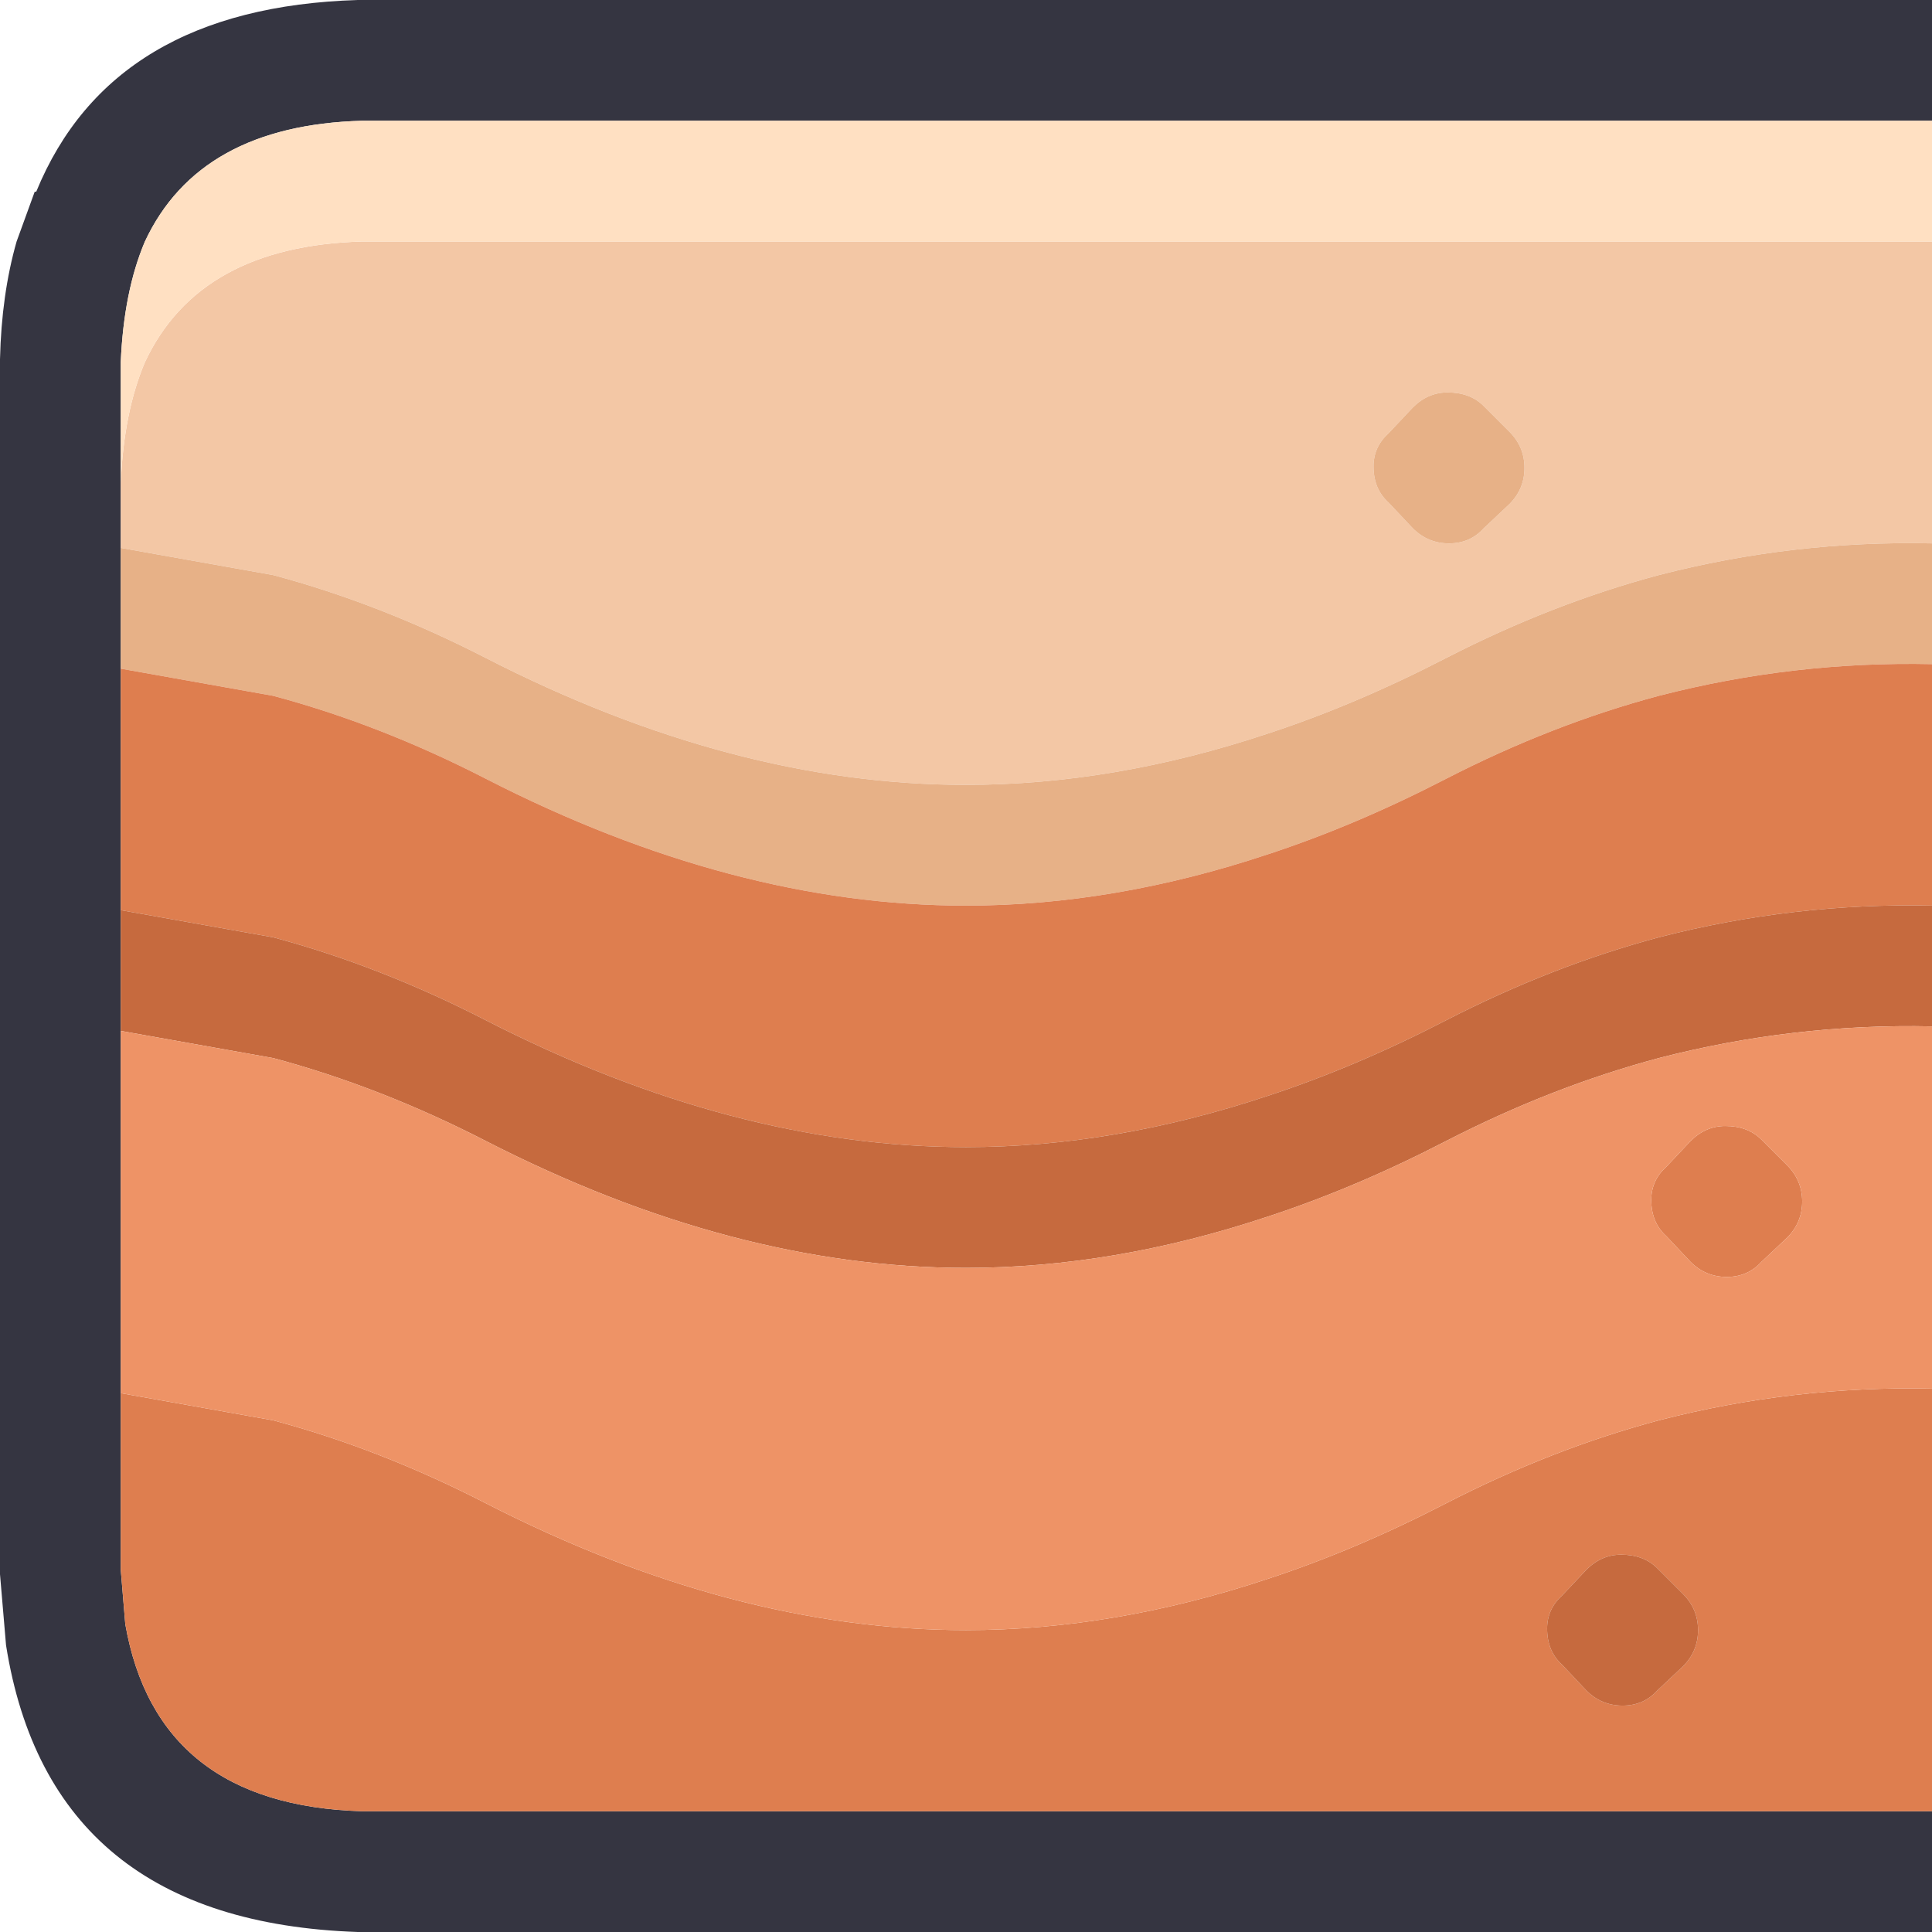 <svg width="64" height="64" xmlns="http://www.w3.org/2000/svg" xmlns:xlink="http://www.w3.org/1999/xlink">
  <defs/>
  <g>
    <path stroke="none" fill="#353541" d="M64 60 L64 64 12 64 11.85 64 Q1.65 63.65 0.2 54.5 L0 52.15 0 52 0 11.9 Q0.05 9.75 0.55 8 L1.15 6.35 1.2 6.35 Q3.7 0.25 11.85 0 L12 0 64 0 64 4 12 4 Q6.6 4.15 4.8 8 4.1 9.65 4 12 L4 16 4 18.15 4 22.15 4 30.15 4 34.15 4 46.15 4 52 4.15 53.8 Q5.2 59.8 12 60 L64 60"/>
    <path stroke="none" fill="#F3C7A5" d="M4 18.15 L4 16 Q4.1 13.65 4.8 12 6.6 8.15 12 8 L64 8 64 18 Q59.4 17.9 54.95 19.05 51.4 20 47.9 21.8 44.9 23.35 42 24.3 36.9 26 32 26 24.3 26 16.1 21.8 12.6 20 9.05 19.05 L4 18.15 M49.15 13.45 Q48.7 13 47.95 13 47.3 13 46.8 13.5 L46 14.35 Q45.5 14.8 45.5 15.45 45.5 16.2 46 16.65 L46.8 17.5 Q47.3 18 48 18 48.7 18 49.15 17.5 L50 16.7 Q50.5 16.2 50.5 15.5 50.5 14.8 50 14.3 L49.15 13.45"/>
    <path stroke="none" fill="#E7B187" d="M49.15 13.45 L50 14.3 Q50.5 14.8 50.5 15.5 50.5 16.2 50 16.7 L49.15 17.5 Q48.7 18 48 18 47.3 18 46.8 17.5 L46 16.65 Q45.5 16.2 45.5 15.45 45.5 14.8 46 14.35 L46.8 13.5 Q47.3 13 47.95 13 48.7 13 49.15 13.45 M4 22.15 L4 18.15 9.05 19.05 Q12.6 20 16.1 21.8 24.3 26 32 26 36.9 26 42 24.3 44.9 23.35 47.9 21.8 51.4 20 54.95 19.05 59.4 17.9 64 18 L64 22 Q59.4 21.9 54.95 23.05 51.4 24 47.9 25.8 44.9 27.35 42 28.3 36.9 30 32 30 24.3 30 16.1 25.8 12.6 24 9.05 23.05 L4 22.15"/>
    <path stroke="none" fill="#DE7E4F" d="M4 22.15 L9.05 23.05 Q12.6 24 16.1 25.8 24.3 30 32 30 36.9 30 42 28.3 44.9 27.35 47.9 25.8 51.4 24 54.95 23.05 59.4 21.9 64 22 L64 30 Q59.4 29.9 54.95 31.05 51.4 32 47.9 33.8 44.9 35.35 42 36.3 36.9 38 32 38 24.3 38 16.1 33.8 12.6 32 9.05 31.05 L4 30.15 4 22.15 M64 60 L12 60 Q5.2 59.8 4.15 53.8 L4 52 4 46.15 9.05 47.05 Q12.6 48 16.1 49.8 24.3 54 32 54 36.9 54 42 52.3 44.9 51.35 47.9 49.8 51.4 48 54.95 47.05 59.4 45.9 64 46 L64 60 M58.35 37.75 L59.2 38.6 Q59.7 39.1 59.7 39.8 59.7 40.5 59.2 41 L58.35 41.8 Q57.9 42.3 57.2 42.3 56.5 42.3 56 41.8 L55.2 40.95 Q54.7 40.5 54.7 39.75 54.7 39.1 55.2 38.65 L56 37.8 Q56.5 37.3 57.15 37.3 57.9 37.3 58.35 37.75 M54.9 51.95 Q54.45 51.5 53.7 51.5 53.05 51.5 52.55 52 L51.75 52.85 Q51.25 53.3 51.25 53.95 51.25 54.7 51.75 55.15 L52.55 56 Q53.05 56.5 53.75 56.5 54.45 56.5 54.9 56 L55.75 55.2 Q56.25 54.7 56.25 54 56.25 53.3 55.75 52.8 L54.9 51.95"/>
    <path stroke="none" fill="#C66A3E" d="M54.9 51.95 L55.75 52.8 Q56.25 53.3 56.25 54 56.25 54.7 55.75 55.2 L54.9 56 Q54.45 56.5 53.75 56.5 53.05 56.5 52.55 56 L51.75 55.15 Q51.25 54.7 51.25 53.95 51.25 53.3 51.75 52.85 L52.55 52 Q53.05 51.5 53.7 51.5 54.45 51.5 54.9 51.95 M4 34.15 L4 30.15 9.05 31.05 Q12.6 32 16.1 33.8 24.3 38 32 38 36.9 38 42 36.3 44.9 35.35 47.9 33.8 51.4 32 54.95 31.05 59.4 29.9 64 30 L64 34 Q59.4 33.9 54.95 35.05 51.4 36 47.9 37.8 44.9 39.35 42 40.3 36.9 42 32 42 24.3 42 16.1 37.8 12.6 36 9.05 35.05 L4 34.15"/>
    <path stroke="none" fill="#FFE0C2" d="M4 16 L4 12 Q4.1 9.65 4.8 8 6.6 4.15 12 4 L64 4 64 8 12 8 Q6.6 8.15 4.8 12 4.1 13.65 4 16"/>
    <path stroke="none" fill="#EE9366" d="M4 46.15 L4 34.15 9.05 35.05 Q12.6 36 16.1 37.8 24.3 42 32 42 36.9 42 42 40.3 44.9 39.35 47.9 37.8 51.4 36 54.95 35.05 59.4 33.9 64 34 L64 46 Q59.4 45.9 54.95 47.05 51.4 48 47.9 49.8 44.9 51.35 42 52.3 36.9 54 32 54 24.3 54 16.1 49.8 12.6 48 9.05 47.05 L4 46.15 M58.35 37.75 Q57.9 37.3 57.15 37.3 56.5 37.3 56 37.8 L55.2 38.65 Q54.7 39.1 54.7 39.75 54.7 40.5 55.2 40.95 L56 41.8 Q56.5 42.3 57.2 42.3 57.9 42.3 58.35 41.8 L59.2 41 Q59.7 40.5 59.7 39.8 59.7 39.1 59.2 38.6 L58.35 37.75"/>
  </g>
</svg>